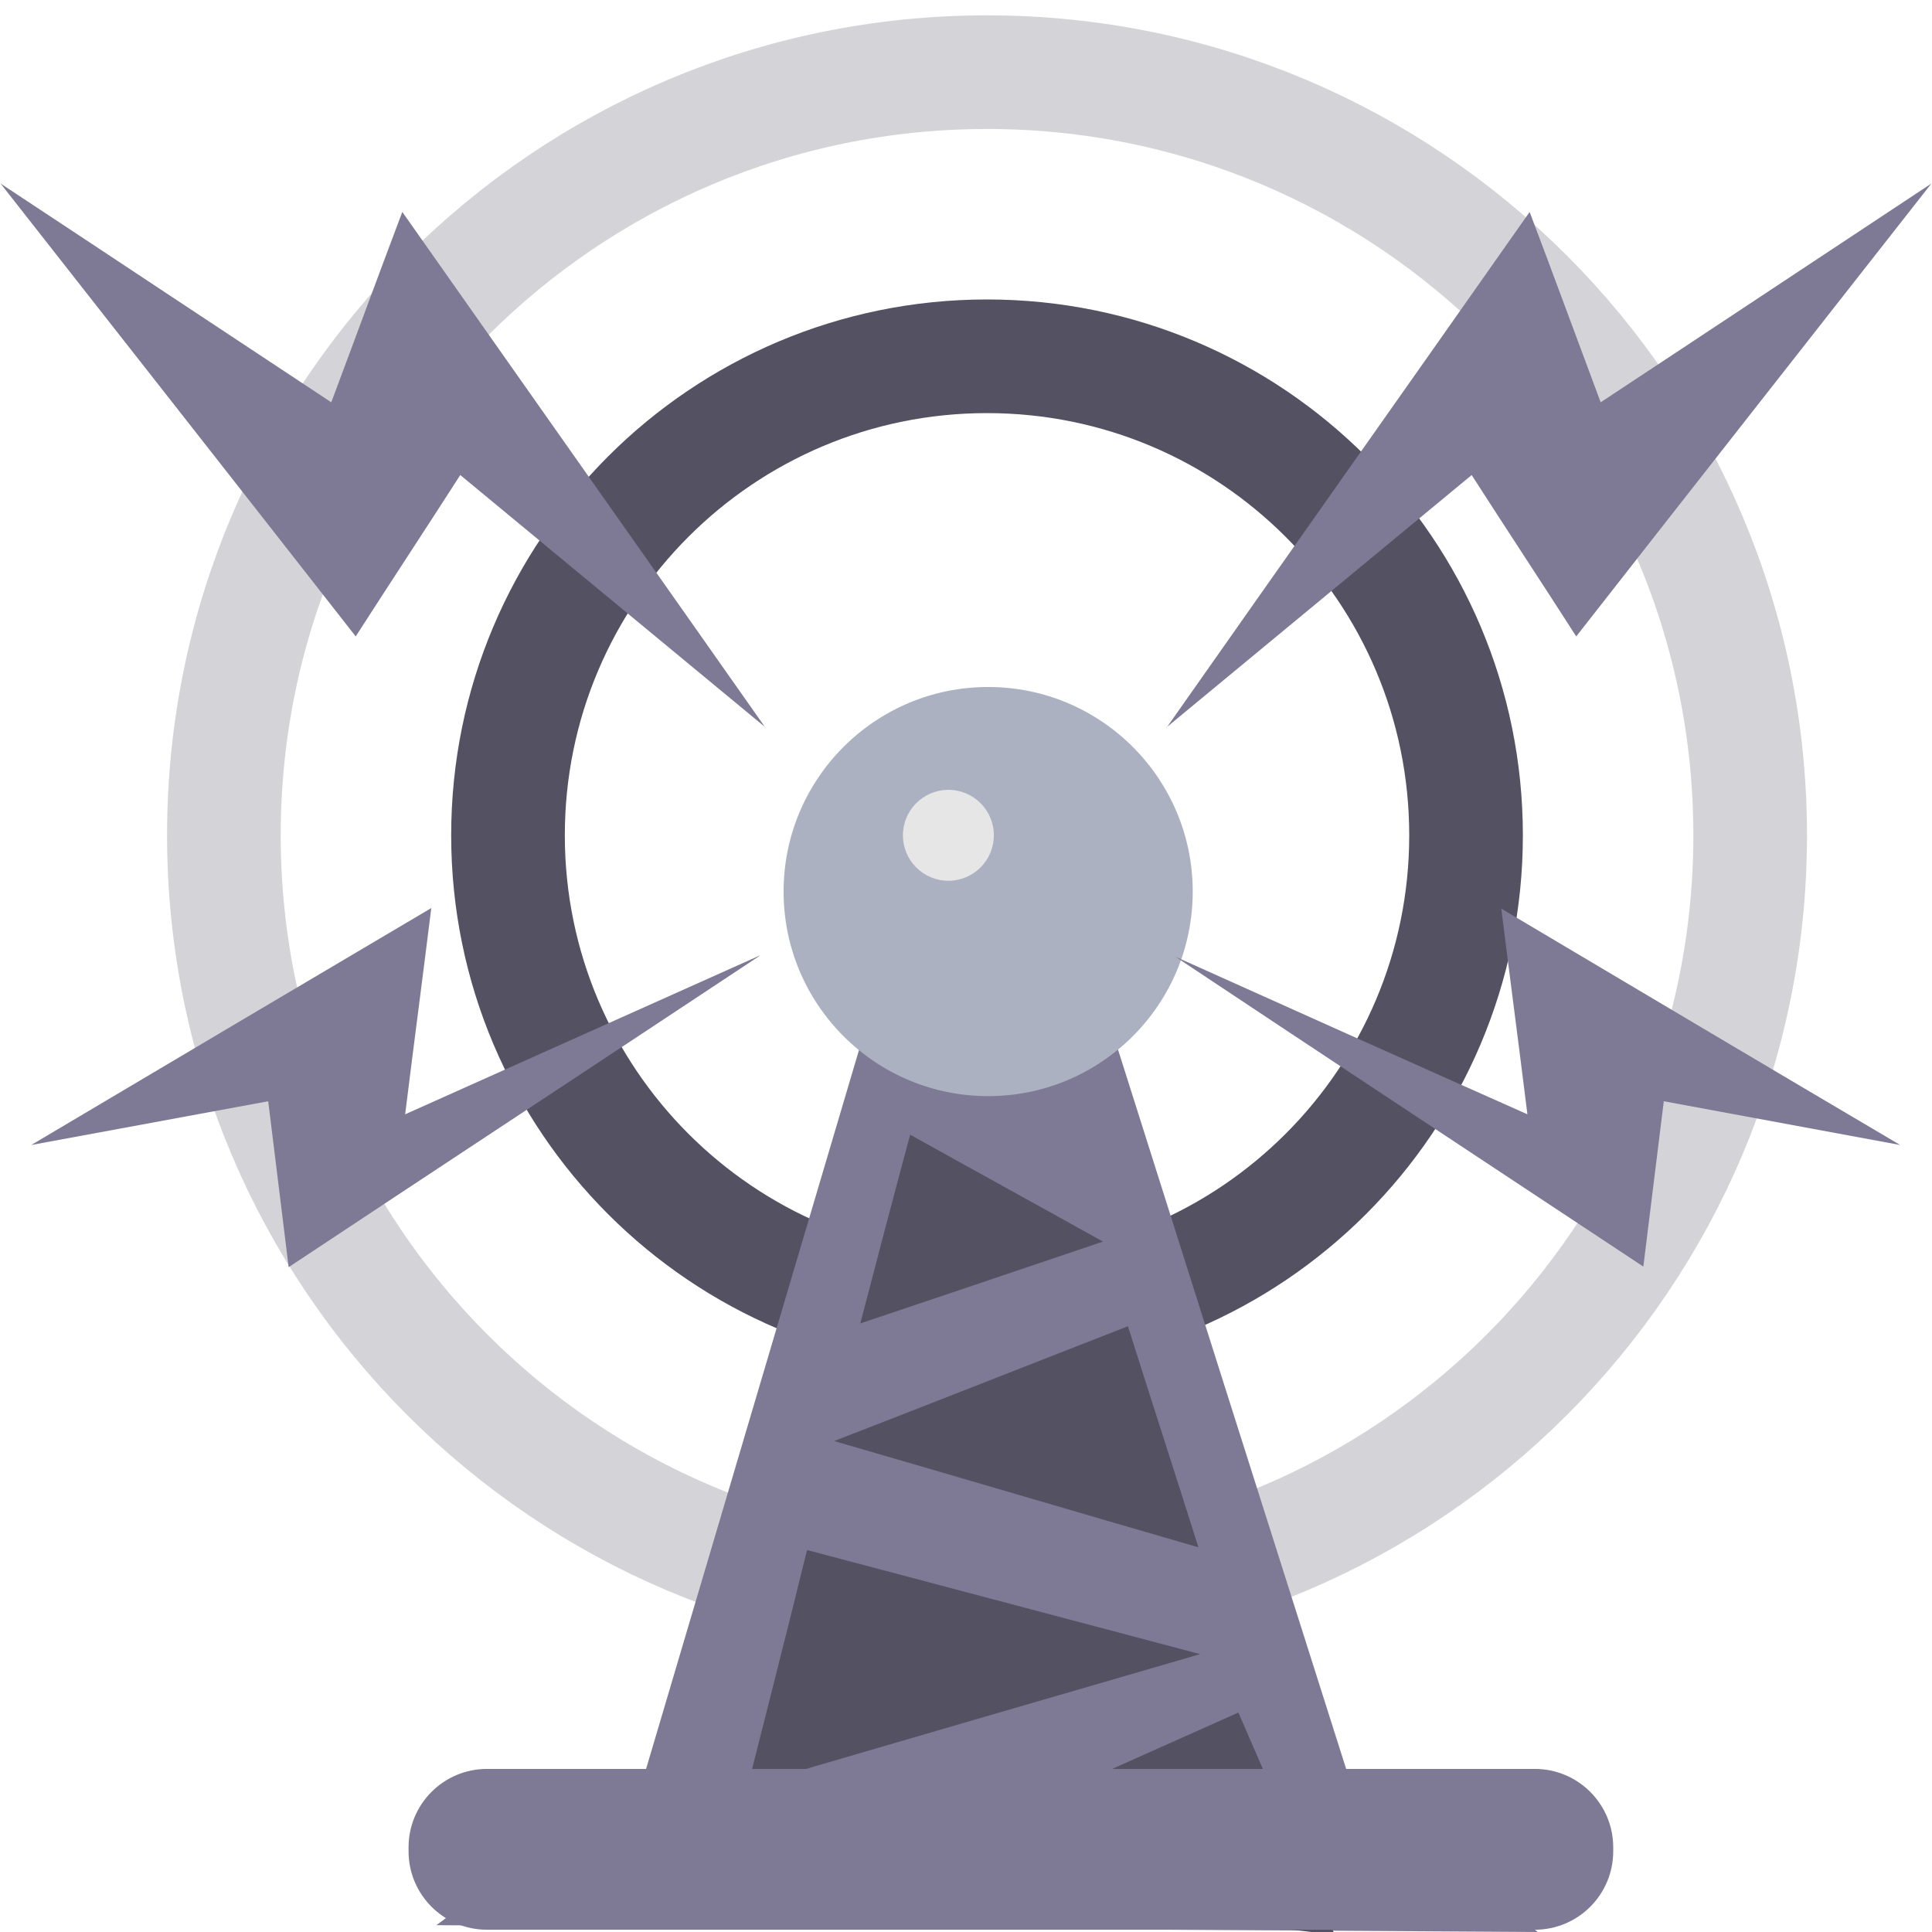 <svg width="34" height="34" viewBox="0 0 34 34" fill="none" xmlns="http://www.w3.org/2000/svg">
<g clip-path="url(#clip0_286_275)">
<path opacity="0.25" d="M17.37 28.13C24.787 28.13 30.8 22.117 30.8 14.7C30.8 7.283 24.787 1.27 17.37 1.27C9.953 1.27 3.94 7.283 3.94 14.7C3.94 22.117 9.953 28.13 17.37 28.13Z" stroke="#545163" stroke-width="2" stroke-miterlimit="10"/>
<path d="M17.37 23.13C22.026 23.13 25.8 19.356 25.8 14.7C25.8 10.044 22.026 6.27 17.37 6.27C12.714 6.27 8.94 10.044 8.94 14.7C8.94 19.356 12.714 23.13 17.37 23.13Z" stroke="#545163" stroke-width="2" stroke-miterlimit="10"/>
<path d="M17.39 15.69C16.77 16.14 16.16 16.6 15.54 17.05C14.15 21.74 12.76 26.44 11.37 31.13C10.14 32.05 8.91 32.96 7.68 33.88C14.14 33.92 20.6 33.96 27.06 34C25.94 33.04 24.82 32.09 23.69 31.13C22.21 26.47 20.73 21.81 19.26 17.16C18.64 16.67 18.01 16.18 17.39 15.69Z" fill="#7E7994"/>
<path d="M17.39 19.29C19.378 19.29 20.99 17.678 20.99 15.69C20.99 13.702 19.378 12.09 17.39 12.09C15.402 12.09 13.79 13.702 13.79 15.69C13.79 17.678 15.402 19.29 17.39 19.29Z" fill="#ABB1C0"/>
<path d="M14.21 27.28C16.51 27.89 18.82 28.5 21.12 29.11C18.47 29.88 15.82 30.65 13.16 31.43C13.51 30.05 13.86 28.67 14.2 27.29L14.21 27.28Z" fill="#545163"/>
<path d="M21.79 30.14C19.61 31.11 17.44 32.09 15.26 33.06C18 33.39 20.74 33.72 23.49 34.05C22.92 32.74 22.36 31.44 21.79 30.13V30.14Z" fill="#545163"/>
<path d="M16.02 19.97C17.15 20.6 18.28 21.22 19.41 21.85C17.99 22.33 16.57 22.81 15.14 23.29C15.43 22.18 15.72 21.07 16.02 19.96V19.97Z" fill="#545163"/>
<path d="M19.85 23.34C18.13 24.01 16.41 24.69 14.68 25.36C16.82 25.98 18.95 26.61 21.09 27.23C20.68 25.93 20.26 24.64 19.85 23.34Z" fill="#545163"/>
<path d="M27.01 31.13H8.57C7.808 31.13 7.19 31.748 7.19 32.51V32.58C7.19 33.342 7.808 33.96 8.57 33.96H27.01C27.772 33.96 28.39 33.342 28.39 32.58V32.51C28.39 31.748 27.772 31.13 27.01 31.13Z" fill="#7E7994"/>
<path d="M16.69 15.5C17.132 15.5 17.49 15.142 17.49 14.7C17.49 14.258 17.132 13.9 16.69 13.9C16.248 13.9 15.89 14.258 15.89 14.7C15.89 15.142 16.248 15.5 16.69 15.5Z" fill="#E6E6E6"/>
<path d="M20.67 16.83C22.74 17.76 24.81 18.69 26.88 19.61C26.73 18.4 26.57 17.19 26.42 15.99C28.76 17.38 31.1 18.77 33.44 20.15L29.28 19.38C29.16 20.35 29.04 21.32 28.92 22.29C26.17 20.47 23.41 18.65 20.66 16.82L20.67 16.83Z" fill="#7E7994"/>
<path d="M20.529 12.8C22.32 11.32 24.11 9.84 25.899 8.36C26.509 9.31 27.13 10.25 27.739 11.2C29.82 8.54 31.91 5.88 33.989 3.23C32.05 4.51 30.11 5.8 28.169 7.08C27.75 5.96 27.34 4.84 26.919 3.73C24.79 6.76 22.649 9.79 20.52 12.82L20.529 12.8Z" fill="#7E7994"/>
<path d="M13.36 16.82C11.28 17.75 9.21 18.68 7.13 19.61C7.28 18.4 7.44 17.19 7.59 15.98C5.24 17.37 2.89 18.76 0.55 20.15L4.72 19.38C4.84 20.35 4.96 21.32 5.08 22.3C7.84 20.47 10.61 18.65 13.37 16.82H13.36Z" fill="#7E7994"/>
<path d="M13.47 12.8C11.68 11.32 9.89 9.84 8.1 8.36C7.49 9.31 6.87 10.25 6.26 11.2C4.18 8.54 2.09 5.88 0.01 3.23C1.95 4.51 3.89 5.8 5.83 7.08C6.25 5.96 6.66 4.84 7.08 3.73C9.21 6.76 11.35 9.79 13.48 12.82L13.47 12.8Z" fill="#7E7994"/>
</g>
<defs>
<clipPath id="clip0_286_275">
<rect width="34" height="34" fill="white"/>
</clipPath>
</defs>
</svg>
